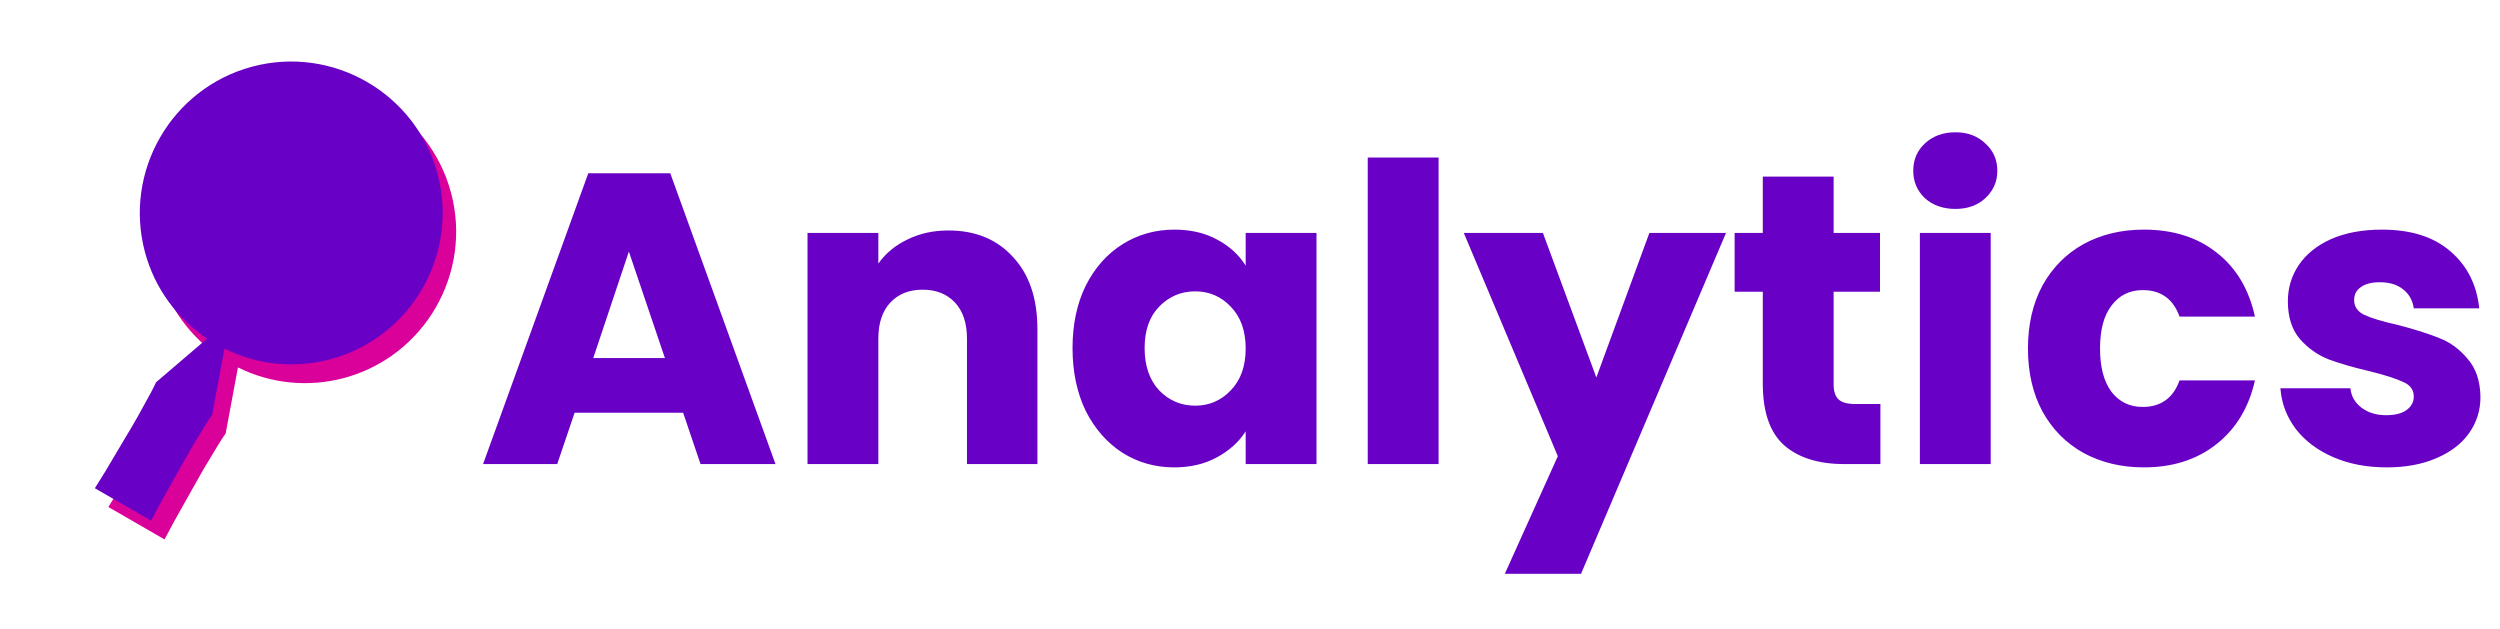 <svg width="167" height="42" viewBox="0 0 167 42" fill="none" xmlns="http://www.w3.org/2000/svg">
<path d="M45.633 27.569H38.384L37.222 31H32.269L39.297 11.576H44.775L51.803 31H46.795L45.633 27.569ZM44.416 23.917L42.008 16.806L39.629 23.917H44.416ZM63.349 15.395C65.157 15.395 66.596 15.985 67.666 17.166C68.754 18.328 69.298 19.933 69.298 21.98V31H64.594V22.616C64.594 21.583 64.327 20.781 63.792 20.209C63.257 19.637 62.538 19.351 61.634 19.351C60.73 19.351 60.011 19.637 59.476 20.209C58.941 20.781 58.673 21.583 58.673 22.616V31H53.942V15.561H58.673V17.608C59.153 16.926 59.799 16.391 60.61 16.003C61.422 15.598 62.335 15.395 63.349 15.395ZM71.645 23.253C71.645 21.666 71.94 20.274 72.531 19.075C73.139 17.876 73.96 16.953 74.993 16.308C76.026 15.662 77.179 15.339 78.452 15.339C79.54 15.339 80.49 15.561 81.302 16.003C82.132 16.446 82.768 17.027 83.211 17.747V15.561H87.942V31H83.211V28.814C82.75 29.534 82.104 30.115 81.274 30.557C80.462 31 79.512 31.221 78.424 31.221C77.17 31.221 76.026 30.898 74.993 30.253C73.96 29.589 73.139 28.657 72.531 27.458C71.94 26.241 71.645 24.839 71.645 23.253ZM83.211 23.28C83.211 22.1 82.879 21.168 82.215 20.486C81.569 19.803 80.776 19.462 79.835 19.462C78.894 19.462 78.092 19.803 77.428 20.486C76.782 21.15 76.46 22.072 76.46 23.253C76.46 24.433 76.782 25.374 77.428 26.075C78.092 26.757 78.894 27.099 79.835 27.099C80.776 27.099 81.569 26.757 82.215 26.075C82.879 25.392 83.211 24.461 83.211 23.28ZM96.097 10.525V31H91.365V10.525H96.097ZM115.297 15.561L105.612 38.332H100.521L104.063 30.474L97.782 15.561H103.067L106.636 25.217L110.178 15.561H115.297ZM125.612 26.988V31H123.205C121.49 31 120.152 30.585 119.193 29.755C118.234 28.906 117.755 27.532 117.755 25.632V19.49H115.873V15.561H117.755V11.798H122.486V15.561H125.585V19.49H122.486V25.688C122.486 26.149 122.597 26.481 122.818 26.684C123.039 26.887 123.408 26.988 123.925 26.988H125.612ZM130.627 13.956C129.797 13.956 129.115 13.716 128.58 13.237C128.063 12.739 127.805 12.13 127.805 11.411C127.805 10.673 128.063 10.064 128.58 9.584C129.115 9.086 129.797 8.837 130.627 8.837C131.439 8.837 132.103 9.086 132.62 9.584C133.155 10.064 133.422 10.673 133.422 11.411C133.422 12.13 133.155 12.739 132.62 13.237C132.103 13.716 131.439 13.956 130.627 13.956ZM132.979 15.561V31H128.248V15.561H132.979ZM135.467 23.28C135.467 21.676 135.79 20.274 136.436 19.075C137.1 17.876 138.013 16.953 139.175 16.308C140.355 15.662 141.702 15.339 143.215 15.339C145.151 15.339 146.765 15.847 148.057 16.861C149.366 17.876 150.224 19.305 150.63 21.15H145.594C145.17 19.969 144.349 19.379 143.132 19.379C142.265 19.379 141.573 19.72 141.056 20.403C140.54 21.067 140.282 22.026 140.282 23.28C140.282 24.535 140.54 25.503 141.056 26.186C141.573 26.85 142.265 27.182 143.132 27.182C144.349 27.182 145.17 26.591 145.594 25.411H150.63C150.224 27.219 149.366 28.639 148.057 29.672C146.747 30.705 145.133 31.221 143.215 31.221C141.702 31.221 140.355 30.898 139.175 30.253C138.013 29.607 137.1 28.685 136.436 27.486C135.79 26.287 135.467 24.885 135.467 23.28ZM159.441 31.221C158.095 31.221 156.896 30.991 155.845 30.53C154.793 30.069 153.963 29.441 153.354 28.648C152.746 27.837 152.404 26.933 152.331 25.937H157.007C157.062 26.471 157.311 26.905 157.754 27.237C158.196 27.569 158.741 27.735 159.386 27.735C159.976 27.735 160.428 27.624 160.742 27.403C161.074 27.163 161.24 26.859 161.24 26.49C161.24 26.047 161.009 25.724 160.548 25.522C160.087 25.3 159.34 25.06 158.307 24.802C157.2 24.544 156.278 24.276 155.54 24C154.802 23.705 154.166 23.253 153.631 22.644C153.096 22.017 152.829 21.178 152.829 20.126C152.829 19.241 153.068 18.438 153.548 17.719C154.046 16.981 154.765 16.4 155.706 15.976C156.665 15.552 157.8 15.339 159.109 15.339C161.046 15.339 162.568 15.819 163.675 16.778C164.8 17.737 165.446 19.01 165.612 20.596H161.24C161.166 20.062 160.926 19.637 160.521 19.324C160.133 19.01 159.617 18.853 158.971 18.853C158.418 18.853 157.993 18.964 157.698 19.185C157.403 19.388 157.256 19.674 157.256 20.043C157.256 20.486 157.486 20.818 157.947 21.039C158.427 21.261 159.165 21.482 160.161 21.703C161.305 21.998 162.236 22.294 162.955 22.589C163.675 22.865 164.302 23.326 164.837 23.972C165.39 24.599 165.676 25.448 165.695 26.518C165.695 27.422 165.436 28.233 164.92 28.953C164.422 29.654 163.693 30.207 162.734 30.613C161.793 31.018 160.696 31.221 159.441 31.221Z" fill="#6900C6"/>
<path d="M10.584 18.099C11.243 20.56 12.766 22.556 14.733 23.874L11.325 26.788C11.325 26.788 11.115 27.255 10.737 27.922C10.375 28.598 9.88 29.492 9.347 30.366L7.912 32.782L7.236 33.867L10.99 36.034L11.591 34.907L12.966 32.456C13.417 31.634 13.891 30.825 14.387 30.03C14.775 29.369 15.075 28.953 15.075 28.953L15.894 24.544C18.089 25.634 20.606 25.886 22.973 25.253C28.36 23.809 31.57 18.25 30.126 12.862C28.683 7.475 23.123 4.265 17.737 5.709C12.35 7.152 9.141 12.711 10.584 18.099Z" fill="#DA009A"/>
<path d="M9.684 16.845C10.344 19.306 11.866 21.302 13.834 22.62L10.425 25.534C10.425 25.534 10.215 26.001 9.838 26.668C9.476 27.344 8.981 28.238 8.447 29.112L7.012 31.528L6.336 32.613L10.09 34.78L10.692 33.653L12.067 31.202C12.518 30.38 12.991 29.571 13.487 28.776C13.876 28.115 14.176 27.699 14.176 27.699L14.995 23.291C17.19 24.38 19.706 24.632 22.074 23.999C27.46 22.555 30.67 16.996 29.226 11.608C27.783 6.221 22.224 3.011 16.837 4.455C11.45 5.898 8.241 11.457 9.684 16.845Z" fill="#6900C6"/>
</svg>
